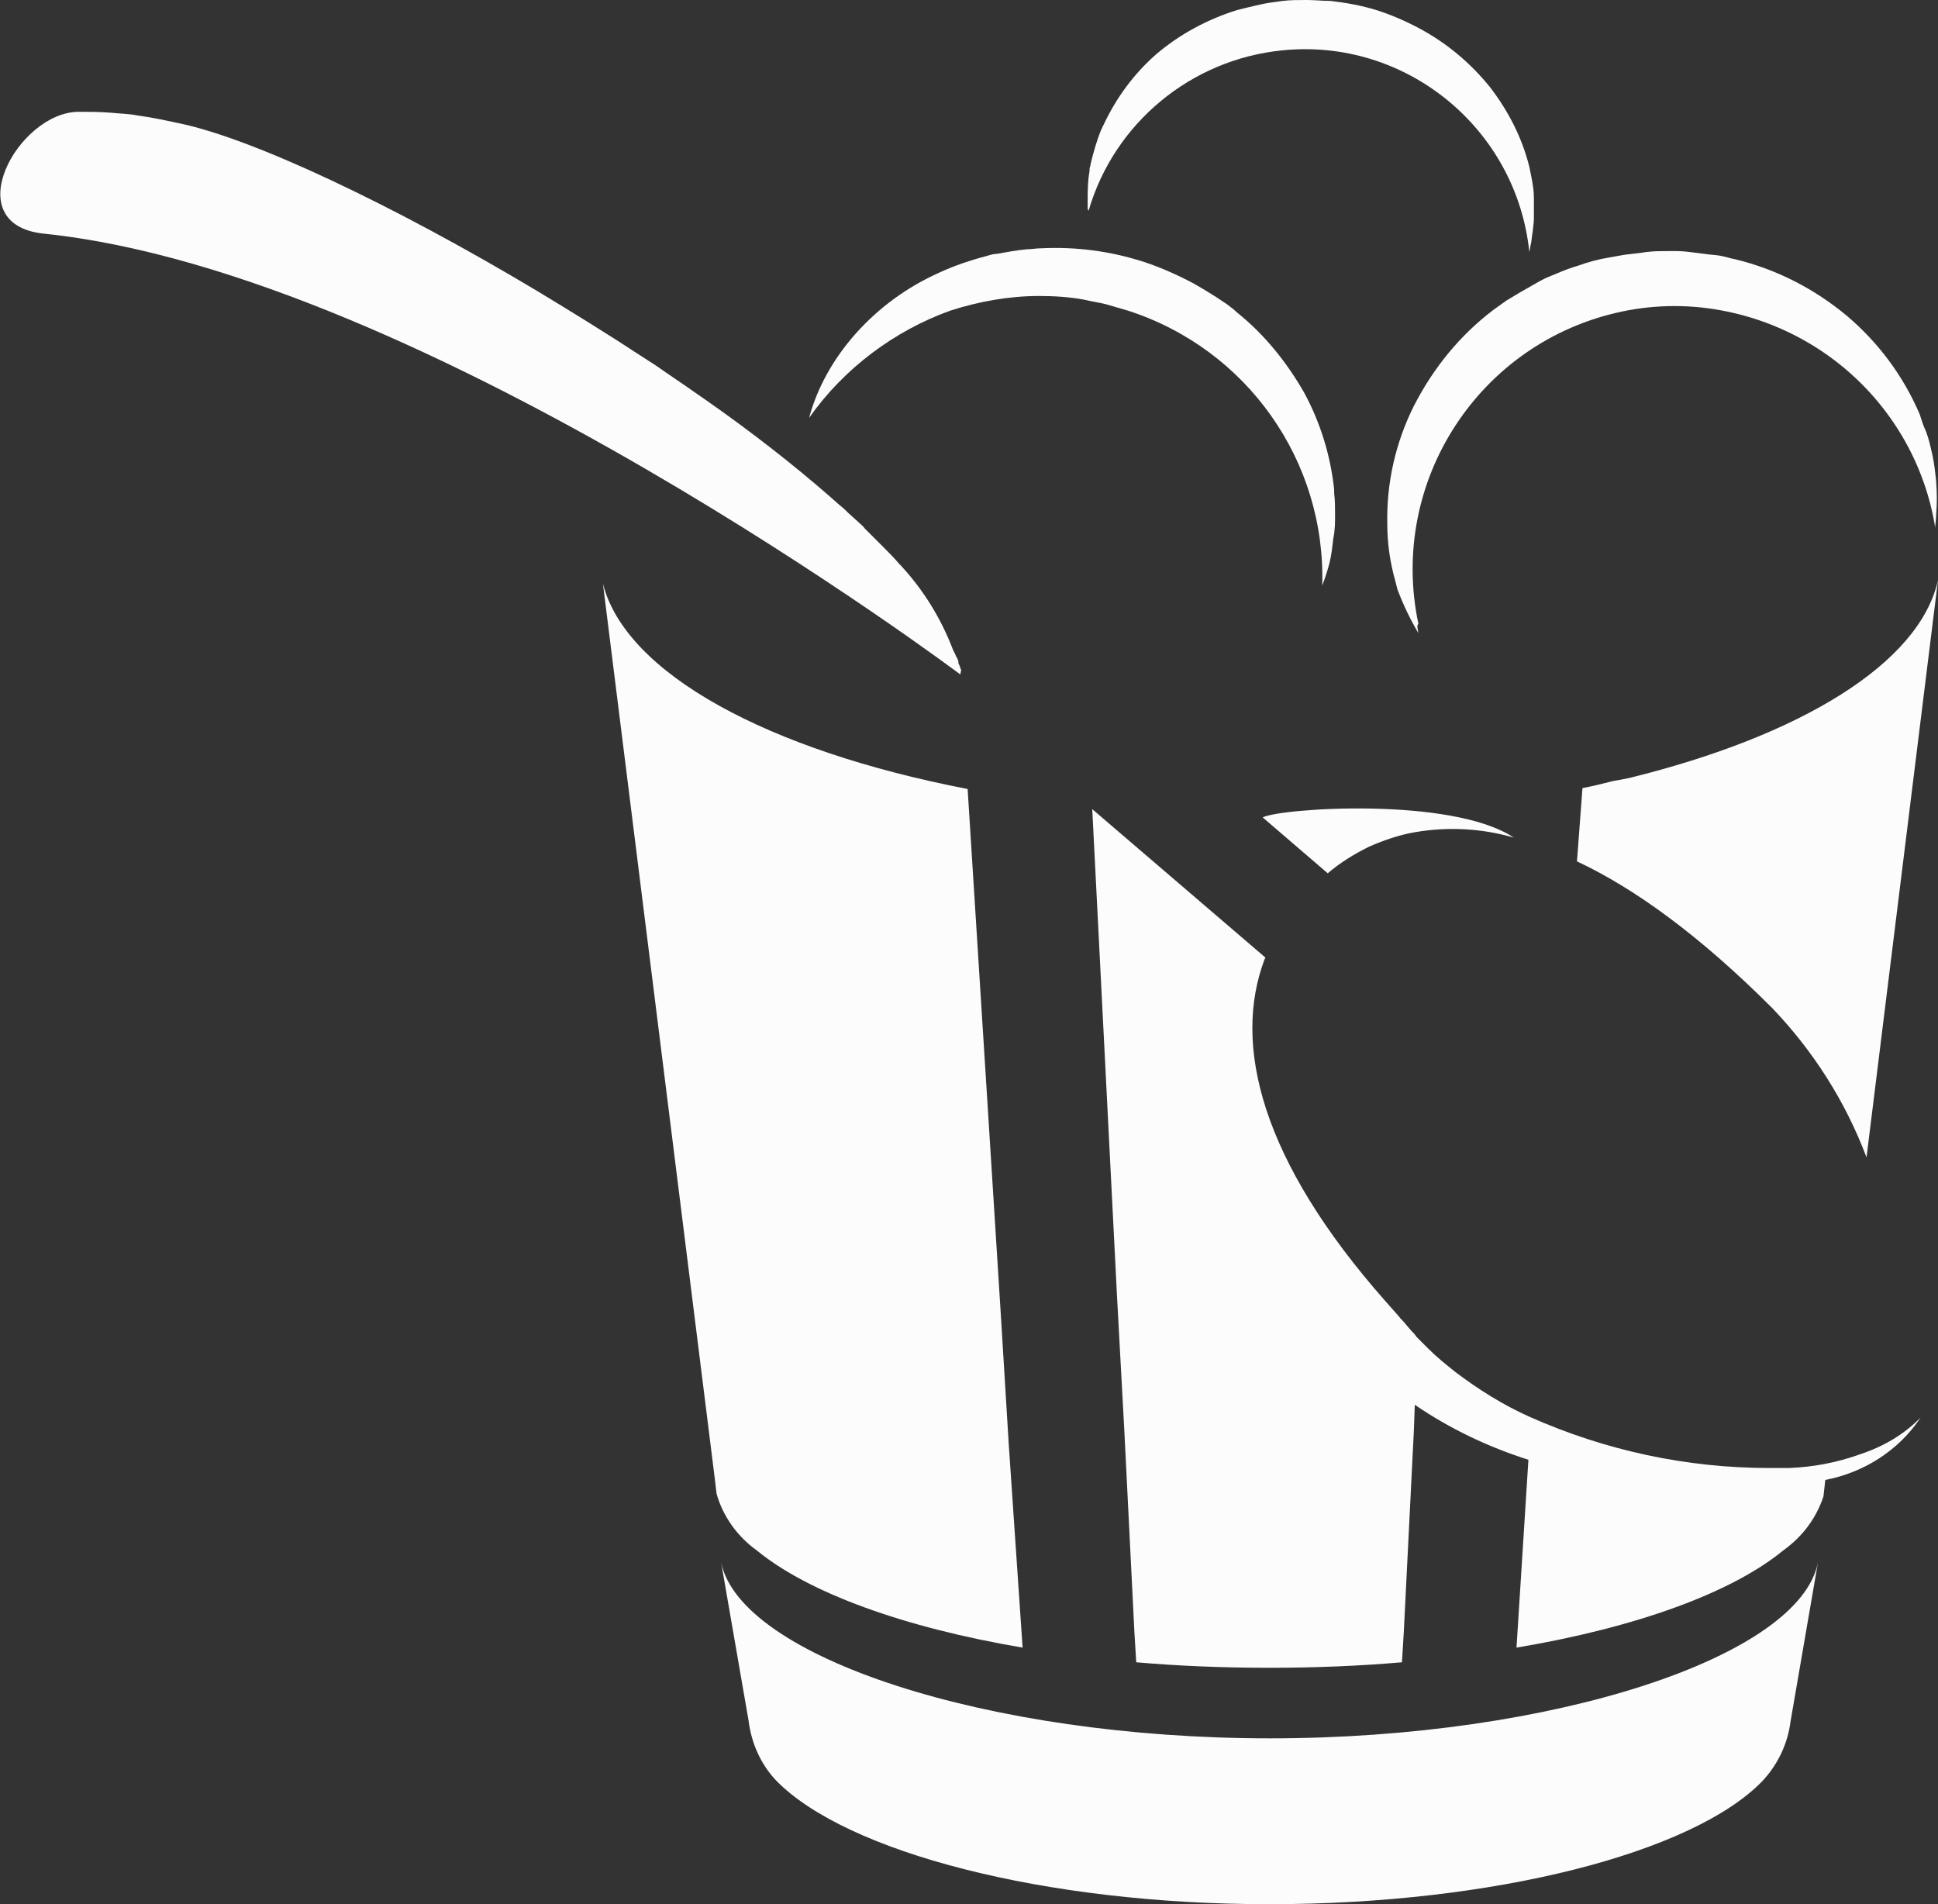 <?xml version="1.0" encoding="utf-8"?>
<!-- Generator: Adobe Illustrator 24.1.2, SVG Export Plug-In . SVG Version: 6.00 Build 0)  -->
<svg version="1.1" id="Layer_1" xmlns="http://www.w3.org/2000/svg" xmlns:xlink="http://www.w3.org/1999/xlink" x="0px" y="0px"
	 viewBox="0 0 211.5 207.8" style="enable-background:new 0 0 211.5 207.8;" xml:space="preserve">
<rect x="0" y="0" width="211.5" height="207.8" fill="#333333" stroke="none"/>
<style type="text/css">
	.st0{fill:#FCFCFC;}
</style>
<g id="Layer_2_1_">
	<g id="Layer_1-2">
		<path class="st0" d="M154.9,145.8L154.9,145.8L154.9,145.8L154.9,145.8"/>
		<path class="st0" d="M111.6,179.8c-13-2.2-23.4-6-29-10.6c-2.1-1.5-3.7-3.7-4.4-6.2l0,0l-0.2-1.7l0,0L65.8,63.7
			c2.5,9.8,18,18.2,39.8,22.4l3.6,57l0.9,14.7L111.6,179.8z"/>
		<path class="st0" d="M211.5,63.3l-7.8,63c-2.3-6.1-5.8-11.6-10.3-16.3c-7.8-7.8-14.9-13-21.3-16l0.6-8c1.2-0.2,3.4-0.8,3.5-0.8
			l0.6-0.1l1-0.2C196.5,80.3,209.5,72.4,211.5,63.3"/>
		<path class="st0" d="M104.8,73.6c0,0-58.3-43.8-100-48.1c-9.6-1-2.8-13.3,3.8-13.3c1.1,0,2.2,0,3.5,0.1c0.9,0.1,1.9,0.1,2.9,0.3
			c1.5,0.2,2.9,0.5,4.3,0.8l0,0c8.1,1.6,23.7,9,39.4,18.4l0,0c3.8,2.3,7.7,4.7,11.5,7.2l1.4,0.9c1.4,1,2.8,1.9,4.2,2.9l1.3,0.9
			c5,3.5,9.6,7.1,13.6,10.6l0.9,0.8l0,0c0.4,0.3,0.7,0.6,1,0.9l1,0.9c0.3,0.3,0.6,0.5,0.8,0.8l0.2,0.2l0.9,0.9l0.9,0.9
			c0.6,0.6,1.2,1.2,1.7,1.8l0,0l0.2,0.2c2.5,2.7,4.4,5.8,5.7,9.2l0,0c0.1,0.2,0.2,0.4,0.3,0.6c0,0.1,0,0.1,0.1,0.2
			c0.1,0.2,0.2,0.4,0.2,0.6c0,0,0,0.1,0,0.1l0.1,0.2c0.1,0.2,0.1,0.4,0.2,0.5s0,0,0,0l0,0L104.8,73.6z"/>
		<path class="st0" d="M138.6,189.7L138.6,189.7c-30.9,0-57.8-8.9-59.9-19.2l3,17.3l0,0c0.3,2.4,1.3,4.7,3,6.5
			c7.6,7.8,29.2,13.5,53.8,13.5s46.2-5.6,53.8-13.4c1.7-1.8,2.8-4.1,3.1-6.5l0,0l3-17.4C196.4,180.8,169.5,189.7,138.6,189.7"/>
		<path class="st0" d="M165.2,91.4c-3.5-1-7.1-1.2-10.7-0.6c-1.8,0.3-3.5,0.9-5.1,1.6c-1.6,0.8-3.1,1.7-4.5,2.9l-7.1-6.1
			C139.7,88.2,158.4,86.9,165.2,91.4"/>
		<path class="st0" d="M209.6,154.7c-2.4,3.6-6.2,6-10.4,6.8l-0.2,1.8l0,0c-0.8,2.4-2.3,4.4-4.4,5.9c-5.6,4.6-16,8.4-29.1,10.6
			l1.3-20.5c-4.4-1.4-8.6-3.4-12.4-6l-0.1,2.8l-1.1,22l-0.2,3.3c-4.6,0.4-9.5,0.6-14.5,0.6s-9.9-0.2-14.5-0.6l-0.2-3.3l-1.1-22
			l-0.8-14.7l-2.7-53.1l18.9,16.2l-0.1,0.2c-3.5,9.3-0.4,21.9,13.2,37.3l0.8,0.9l0.7,0.8c0.2,0.3,0.5,0.5,0.7,0.8l0.6,0.7
			c0.2,0.2,0.4,0.4,0.6,0.7l0,0l1.3,1.3c0.9,0.9,1.9,1.7,2.9,2.5c2.5,1.9,5.2,3.6,8.1,4.9c8.3,3.7,17.2,5.6,26.2,5.6
			c0.7,0,1.4,0,2.1,0c2.7-0.1,5.3-0.6,7.8-1.5C205.7,157.8,207.8,156.5,209.6,154.7L209.6,154.7"/>
		<path class="st0" d="M154.8,69.1L154.8,69.1c-0.9-1.5-1.7-3.2-2.3-4.8l-0.2-0.8c-0.6-2.1-0.9-4.2-0.9-6.3
			c-0.1-4.5,0.9-8.9,2.9-12.9c2.1-4.1,5-7.7,8.7-10.5l0.7-0.5l0.7-0.5l1.5-0.9c0.7-0.4,1.4-0.8,2.1-1.2s1.3-0.6,2-0.9
			s1.5-0.6,2.2-0.8c1.1-0.4,2.2-0.7,3.4-0.9c0.6-0.1,1.1-0.2,1.7-0.3l1.7-0.2l0.7-0.1c0.8-0.1,1.6-0.1,2.4-0.1h0.9
			c0.7,0,1.4,0.1,2.2,0.2l0.8,0.1c0.6,0.1,1.1,0.1,1.7,0.2s1.1,0.3,1.7,0.4c4.5,1.1,8.6,3.2,12.2,6.2c3.4,2.9,6.1,6.5,7.9,10.7
			c0.2,0.6,0.4,1.3,0.7,1.9c0.3,0.8,0.5,1.7,0.7,2.6l0,0c0.2,0.9,0.3,1.9,0.4,2.8v0.1c0.1,1.2,0.1,2.4,0,3.6c0,0.5-0.1,0.9-0.1,1.4
			c-0.6-3.8-2-7.5-4.1-10.8c-4.2-6.6-10.9-11.2-18.6-12.8c-3.8-0.8-7.7-0.8-11.5,0c-15.6,3.3-25.5,18.6-22.2,34.1
			C154.6,68.2,154.7,68.6,154.8,69.1"/>
		<path class="st0" d="M118.7,22.8c0-0.3,0-0.5,0-0.8c0-1.1,0-2.2,0.2-3.3c0-0.2,0-0.4,0.1-0.6v-0.1c0.3-1.3,0.7-2.7,1.2-3.9
			c0.1-0.1,0.1-0.3,0.2-0.4c1.4-3,3.3-5.6,5.8-7.8c2.6-2.2,5.6-3.8,8.8-4.8c0.8-0.2,1.6-0.4,2.5-0.6s1.7-0.3,2.5-0.4
			s1.7-0.1,2.6-0.1s1.7,0.1,2.6,0.1c1.7,0.2,3.4,0.5,5,1c1.6,0.5,3.2,1.2,4.7,2c3,1.6,5.6,3.8,7.7,6.4c2,2.6,3.5,5.5,4.3,8.7
			c0.1,0.5,0.2,1,0.3,1.5c0.1,0.6,0.2,1.2,0.2,1.9v0.5c0,0.5,0,1,0,1.6l0,0c0,0.9-0.2,1.9-0.3,2.8c-0.1,0.3-0.1,0.6-0.2,1
			c-1.4-13.5-13.5-23.4-27-22c-9.9,1-18.3,7.9-21.1,17.5"/>
		<path class="st0" d="M88.3,45.6c1.8-6.7,7.2-12.7,14.1-15.8c1.7-0.8,3.5-1.4,5.4-1.9c0.3-0.1,0.7-0.2,1-0.2
			c1.1-0.2,2.2-0.4,3.3-0.5c0.5,0,1-0.1,1.4-0.1c3.9-0.2,7.7,0.3,11.4,1.5c1.8,0.6,3.6,1.4,5.3,2.3c0.9,0.5,1.7,1,2.5,1.5l1.2,0.8
			c0.4,0.3,0.8,0.6,1.1,0.9c3,2.4,5.4,5.4,7.3,8.7c1.8,3.3,2.9,6.9,3.3,10.6v0.4c0.1,0.8,0.1,1.6,0.1,2.3l0,0c0,0.9,0,1.8-0.2,2.7
			c-0.1,0.9-0.2,1.8-0.4,2.6s-0.5,1.7-0.8,2.5c0.4-13.6-8.2-25.8-21.2-30l-2.4-0.7c-0.8-0.2-1.6-0.3-2.4-0.5
			c-1.6-0.3-3.3-0.4-4.9-0.4c-3.3,0-6.6,0.6-9.7,1.6C97.6,36.1,92.1,40.2,88.3,45.6"/>
	</g>
</g>
</svg>
